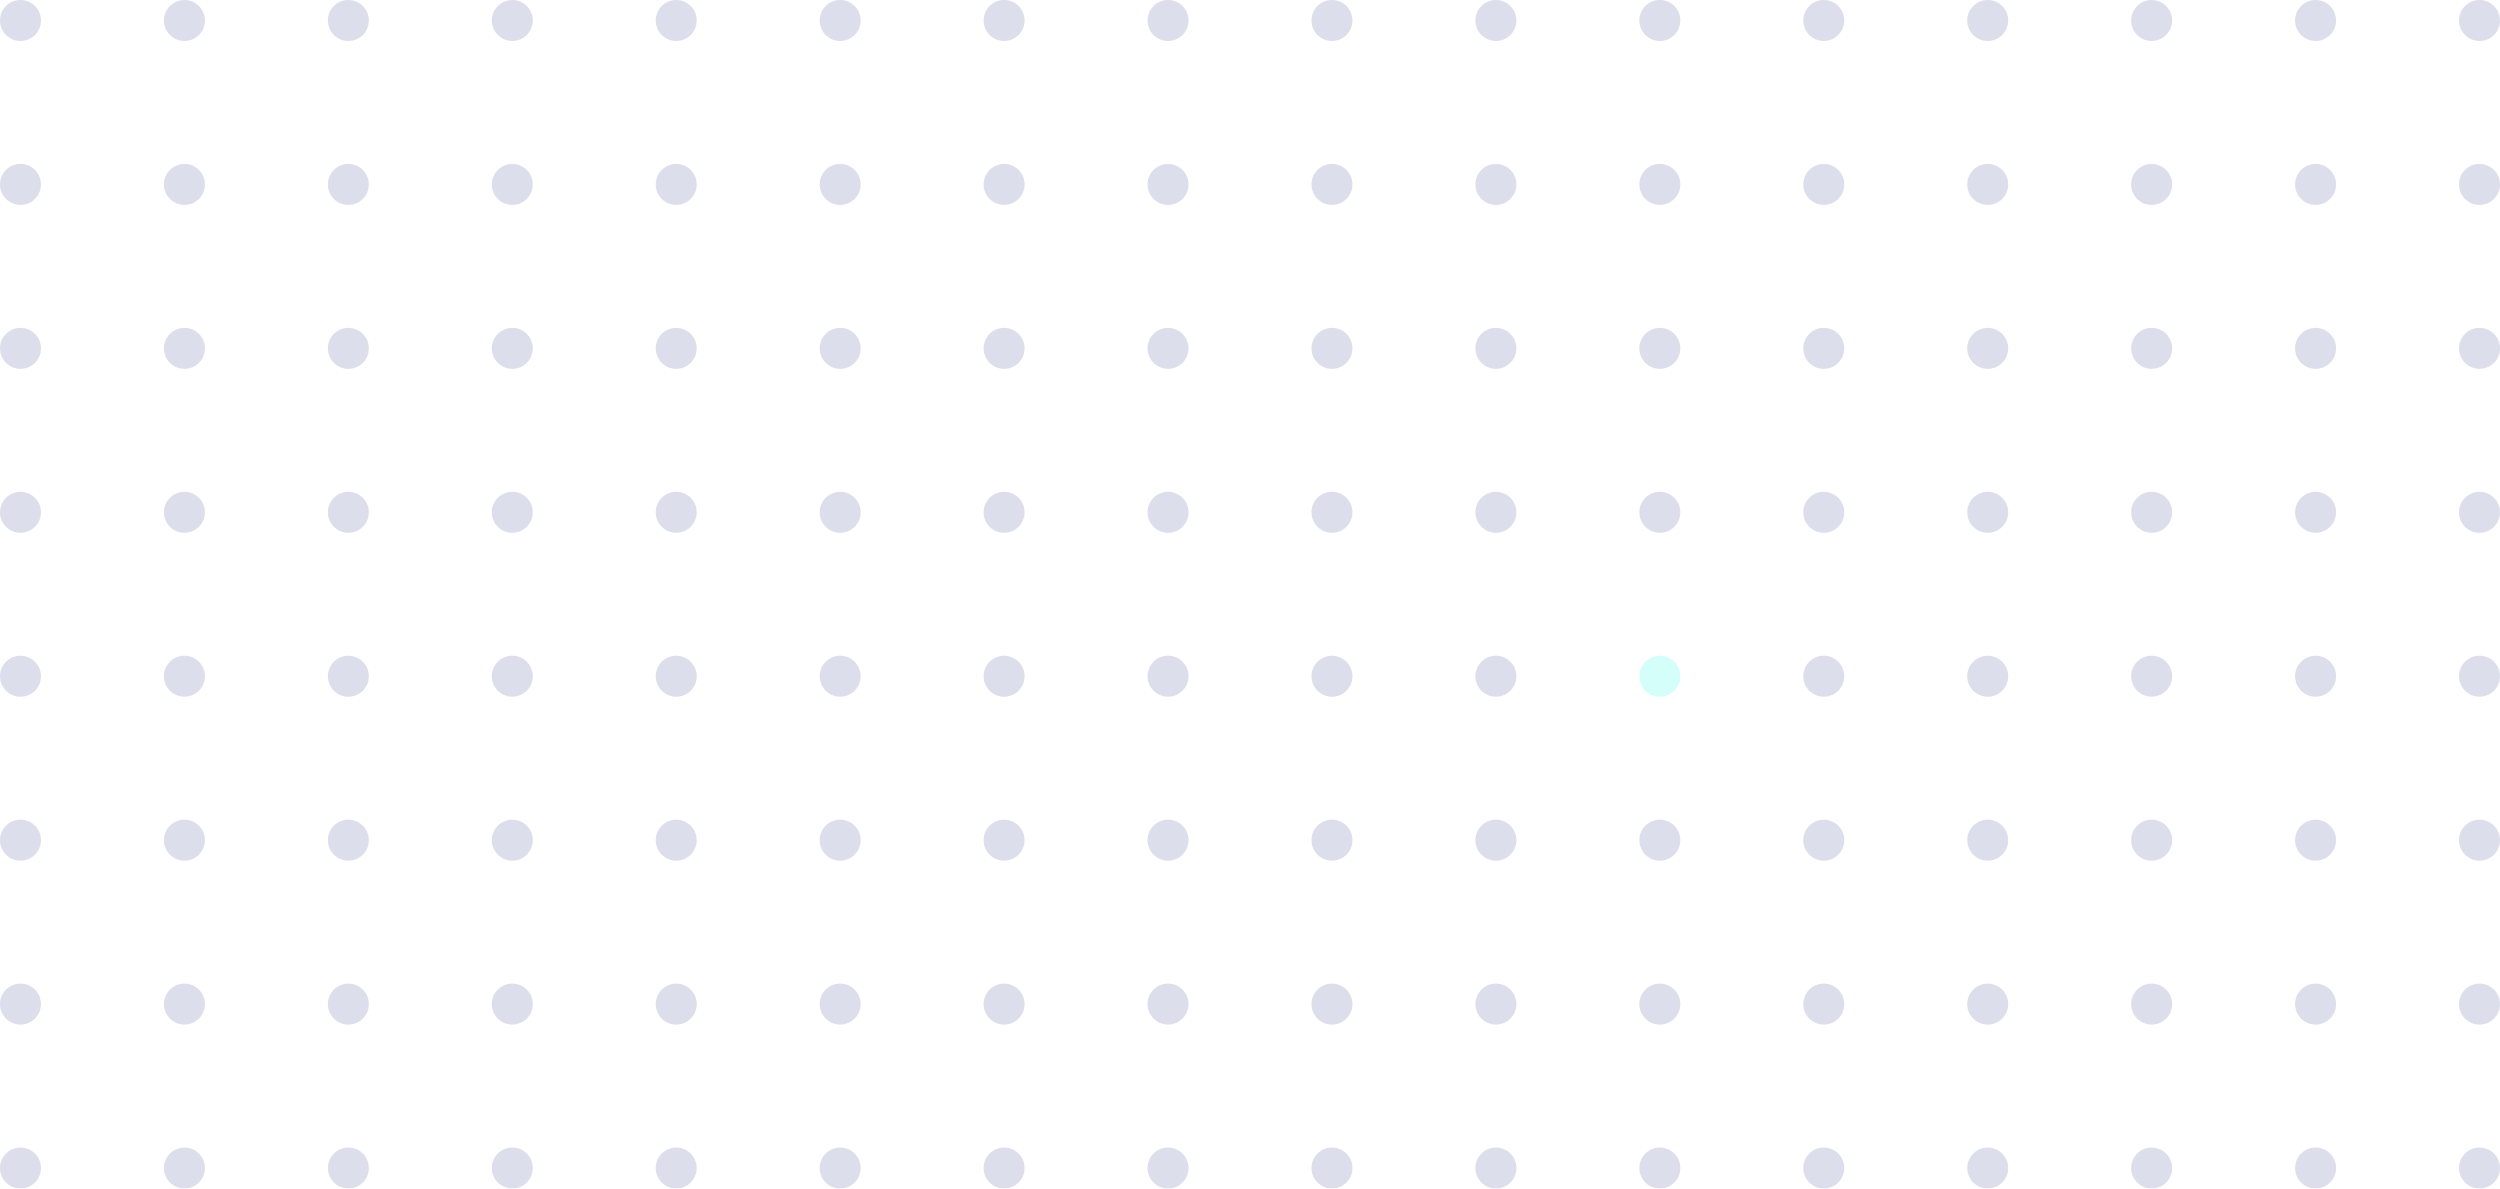 <svg width="305" height="145" viewBox="0 0 305 145" fill="none" xmlns="http://www.w3.org/2000/svg">
<g opacity="0.17">
<circle cx="2.5" cy="2.5" r="2.5" fill="#2E3A87"/>
<circle cx="22.5" cy="2.5" r="2.5" fill="#2E3A87"/>
<circle cx="42.5" cy="2.5" r="2.5" fill="#2E3A87"/>
<circle cx="62.5" cy="2.5" r="2.5" fill="#2E3A87"/>
<circle cx="82.5" cy="2.5" r="2.5" fill="#2E3A87"/>
<circle cx="102.5" cy="2.5" r="2.5" fill="#2E3A87"/>
<circle cx="122.5" cy="2.5" r="2.5" fill="#2E3A87"/>
<circle cx="142.5" cy="2.5" r="2.5" fill="#2E3A87"/>
<circle cx="162.5" cy="2.5" r="2.5" fill="#2E3A87"/>
<circle cx="182.5" cy="2.5" r="2.5" fill="#2E3A87"/>
<circle cx="202.5" cy="2.5" r="2.5" fill="#2E3A87"/>
<circle cx="222.5" cy="2.5" r="2.5" fill="#2E3A87"/>
<circle cx="242.5" cy="2.5" r="2.5" fill="#2E3A87"/>
<circle cx="262.5" cy="2.5" r="2.5" fill="#2E3A87"/>
<circle cx="282.5" cy="2.5" r="2.5" fill="#2E3A87"/>
<circle cx="302.5" cy="2.5" r="2.5" fill="#2E3A87"/>
<circle cx="2.5" cy="22.5" r="2.5" fill="#2E3A87"/>
<circle cx="22.5" cy="22.5" r="2.5" fill="#2E3A87"/>
<circle cx="42.5" cy="22.5" r="2.5" fill="#2E3A87"/>
<circle cx="62.5" cy="22.5" r="2.5" fill="#2E3A87"/>
<circle cx="82.5" cy="22.5" r="2.5" fill="#2E3A87"/>
<circle cx="102.5" cy="22.5" r="2.5" fill="#2E3A87"/>
<circle cx="122.5" cy="22.5" r="2.5" fill="#2E3A87"/>
<circle cx="142.5" cy="22.5" r="2.5" fill="#2E3A87"/>
<circle cx="162.5" cy="22.5" r="2.5" fill="#2E3A87"/>
<circle cx="182.5" cy="22.5" r="2.5" fill="#2E3A87"/>
<circle cx="202.5" cy="22.5" r="2.5" fill="#2E3A87"/>
<circle cx="222.5" cy="22.5" r="2.5" fill="#2E3A87"/>
<circle cx="242.5" cy="22.5" r="2.5" fill="#2E3A87"/>
<circle cx="262.5" cy="22.5" r="2.5" fill="#2E3A87"/>
<circle cx="282.5" cy="22.5" r="2.5" fill="#2E3A87"/>
<circle cx="302.5" cy="22.5" r="2.5" fill="#2E3A87"/>
<circle cx="2.5" cy="42.5" r="2.5" fill="#2E3A87"/>
<circle cx="22.5" cy="42.5" r="2.5" fill="#2E3A87"/>
<circle cx="42.5" cy="42.5" r="2.5" fill="#2E3A87"/>
<circle cx="62.5" cy="42.5" r="2.5" fill="#2E3A87"/>
<circle cx="82.5" cy="42.5" r="2.5" fill="#2E3A87"/>
<circle cx="102.5" cy="42.5" r="2.5" fill="#2E3A87"/>
<circle cx="122.5" cy="42.5" r="2.5" fill="#2E3A87"/>
<circle cx="142.5" cy="42.5" r="2.5" fill="#2E3A87"/>
<circle cx="162.5" cy="42.5" r="2.5" fill="#2E3A87"/>
<circle cx="182.5" cy="42.5" r="2.5" fill="#2E3A87"/>
<circle cx="202.5" cy="42.5" r="2.5" fill="#2E3A87"/>
<circle cx="222.5" cy="42.5" r="2.5" fill="#2E3A87"/>
<circle cx="242.5" cy="42.5" r="2.5" fill="#2E3A87"/>
<circle cx="262.5" cy="42.5" r="2.5" fill="#2E3A87"/>
<circle cx="282.5" cy="42.5" r="2.5" fill="#2E3A87"/>
<circle cx="302.5" cy="42.5" r="2.5" fill="#2E3A87"/>
<circle cx="2.5" cy="62.5" r="2.5" fill="#2E3A87"/>
<circle cx="22.5" cy="62.5" r="2.5" fill="#2E3A87"/>
<circle cx="42.5" cy="62.5" r="2.5" fill="#2E3A87"/>
<circle cx="62.5" cy="62.5" r="2.5" fill="#2E3A87"/>
<circle cx="82.5" cy="62.5" r="2.5" fill="#2E3A87"/>
<circle cx="102.5" cy="62.5" r="2.5" fill="#2E3A87"/>
<circle cx="122.5" cy="62.5" r="2.5" fill="#2E3A87"/>
<circle cx="142.5" cy="62.5" r="2.5" fill="#2E3A87"/>
<circle cx="162.5" cy="62.5" r="2.5" fill="#2E3A87"/>
<circle cx="182.5" cy="62.5" r="2.5" fill="#2E3A87"/>
<circle cx="202.5" cy="62.5" r="2.5" fill="#2E3A87"/>
<circle cx="222.5" cy="62.5" r="2.5" fill="#2E3A87"/>
<circle cx="242.5" cy="62.5" r="2.5" fill="#2E3A87"/>
<circle cx="262.5" cy="62.5" r="2.5" fill="#2E3A87"/>
<circle cx="282.5" cy="62.5" r="2.5" fill="#2E3A87"/>
<circle cx="302.5" cy="62.5" r="2.5" fill="#2E3A87"/>
<circle cx="2.5" cy="82.5" r="2.5" fill="#2E3A87"/>
<circle cx="22.5" cy="82.5" r="2.5" fill="#2E3A87"/>
<circle cx="42.5" cy="82.5" r="2.5" fill="#2E3A87"/>
<circle cx="62.5" cy="82.5" r="2.5" fill="#2E3A87"/>
<circle cx="82.5" cy="82.5" r="2.5" fill="#2E3A87"/>
<circle cx="102.5" cy="82.5" r="2.5" fill="#2E3A87"/>
<circle cx="122.5" cy="82.5" r="2.5" fill="#2E3A87"/>
<circle cx="142.5" cy="82.5" r="2.5" fill="#2E3A87"/>
<circle cx="162.5" cy="82.5" r="2.5" fill="#2E3A87"/>
<circle cx="182.5" cy="82.5" r="2.5" fill="#2E3A87"/>
<circle cx="202.5" cy="82.5" r="2.5" fill="#00FADE"/>
<circle cx="222.5" cy="82.5" r="2.5" fill="#2E3A87"/>
<circle cx="242.5" cy="82.5" r="2.5" fill="#2E3A87"/>
<circle cx="262.5" cy="82.5" r="2.5" fill="#2E3A87"/>
<circle cx="282.5" cy="82.5" r="2.5" fill="#2E3A87"/>
<circle cx="302.5" cy="82.5" r="2.5" fill="#2E3A87"/>
<circle cx="2.5" cy="102.5" r="2.5" fill="#2E3A87"/>
<circle cx="22.5" cy="102.5" r="2.5" fill="#2E3A87"/>
<circle cx="42.5" cy="102.5" r="2.5" fill="#2E3A87"/>
<circle cx="62.5" cy="102.5" r="2.5" fill="#2E3A87"/>
<circle cx="82.5" cy="102.5" r="2.5" fill="#2E3A87"/>
<circle cx="102.5" cy="102.5" r="2.5" fill="#2E3A87"/>
<circle cx="122.5" cy="102.5" r="2.5" fill="#2E3A87"/>
<circle cx="142.5" cy="102.5" r="2.5" fill="#2E3A87"/>
<circle cx="162.5" cy="102.5" r="2.5" fill="#2E3A87"/>
<circle cx="182.5" cy="102.5" r="2.5" fill="#2E3A87"/>
<circle cx="202.5" cy="102.5" r="2.5" fill="#2E3A87"/>
<circle cx="222.5" cy="102.5" r="2.5" fill="#2E3A87"/>
<circle cx="242.5" cy="102.5" r="2.5" fill="#2E3A87"/>
<circle cx="262.5" cy="102.5" r="2.5" fill="#2E3A87"/>
<circle cx="282.5" cy="102.5" r="2.5" fill="#2E3A87"/>
<circle cx="302.5" cy="102.5" r="2.5" fill="#2E3A87"/>
<circle cx="2.5" cy="122.5" r="2.5" fill="#2E3A87"/>
<circle cx="22.5" cy="122.5" r="2.5" fill="#2E3A87"/>
<circle cx="42.5" cy="122.5" r="2.5" fill="#2E3A87"/>
<circle cx="62.5" cy="122.5" r="2.5" fill="#2E3A87"/>
<circle cx="82.5" cy="122.5" r="2.5" fill="#2E3A87"/>
<circle cx="102.5" cy="122.5" r="2.5" fill="#2E3A87"/>
<circle cx="122.5" cy="122.5" r="2.5" fill="#2E3A87"/>
<circle cx="142.5" cy="122.5" r="2.5" fill="#2E3A87"/>
<circle cx="162.5" cy="122.5" r="2.5" fill="#2E3A87"/>
<circle cx="182.5" cy="122.5" r="2.5" fill="#2E3A87"/>
<circle cx="202.5" cy="122.5" r="2.5" fill="#2E3A87"/>
<circle cx="222.5" cy="122.5" r="2.5" fill="#2E3A87"/>
<circle cx="242.5" cy="122.5" r="2.5" fill="#2E3A87"/>
<circle cx="262.5" cy="122.5" r="2.5" fill="#2E3A87"/>
<circle cx="282.5" cy="122.5" r="2.5" fill="#2E3A87"/>
<circle cx="302.5" cy="122.5" r="2.5" fill="#2E3A87"/>
<circle cx="2.5" cy="142.5" r="2.5" fill="#2E3A87"/>
<circle cx="22.5" cy="142.5" r="2.5" fill="#2E3A87"/>
<circle cx="42.5" cy="142.5" r="2.5" fill="#2E3A87"/>
<circle cx="62.5" cy="142.5" r="2.5" fill="#2E3A87"/>
<circle cx="82.5" cy="142.5" r="2.5" fill="#2E3A87"/>
<circle cx="102.5" cy="142.5" r="2.5" fill="#2E3A87"/>
<circle cx="122.5" cy="142.5" r="2.5" fill="#2E3A87"/>
<circle cx="142.5" cy="142.5" r="2.5" fill="#2E3A87"/>
<circle cx="162.5" cy="142.5" r="2.5" fill="#2E3A87"/>
<circle cx="182.5" cy="142.5" r="2.5" fill="#2E3A87"/>
<circle cx="202.5" cy="142.5" r="2.5" fill="#2E3A87"/>
<circle cx="222.5" cy="142.5" r="2.5" fill="#2E3A87"/>
<circle cx="242.5" cy="142.5" r="2.5" fill="#2E3A87"/>
<circle cx="262.5" cy="142.5" r="2.5" fill="#2E3A87"/>
<circle cx="282.5" cy="142.5" r="2.5" fill="#2E3A87"/>
<circle cx="302.5" cy="142.5" r="2.5" fill="#2E3A87"/>
</g>
</svg>
